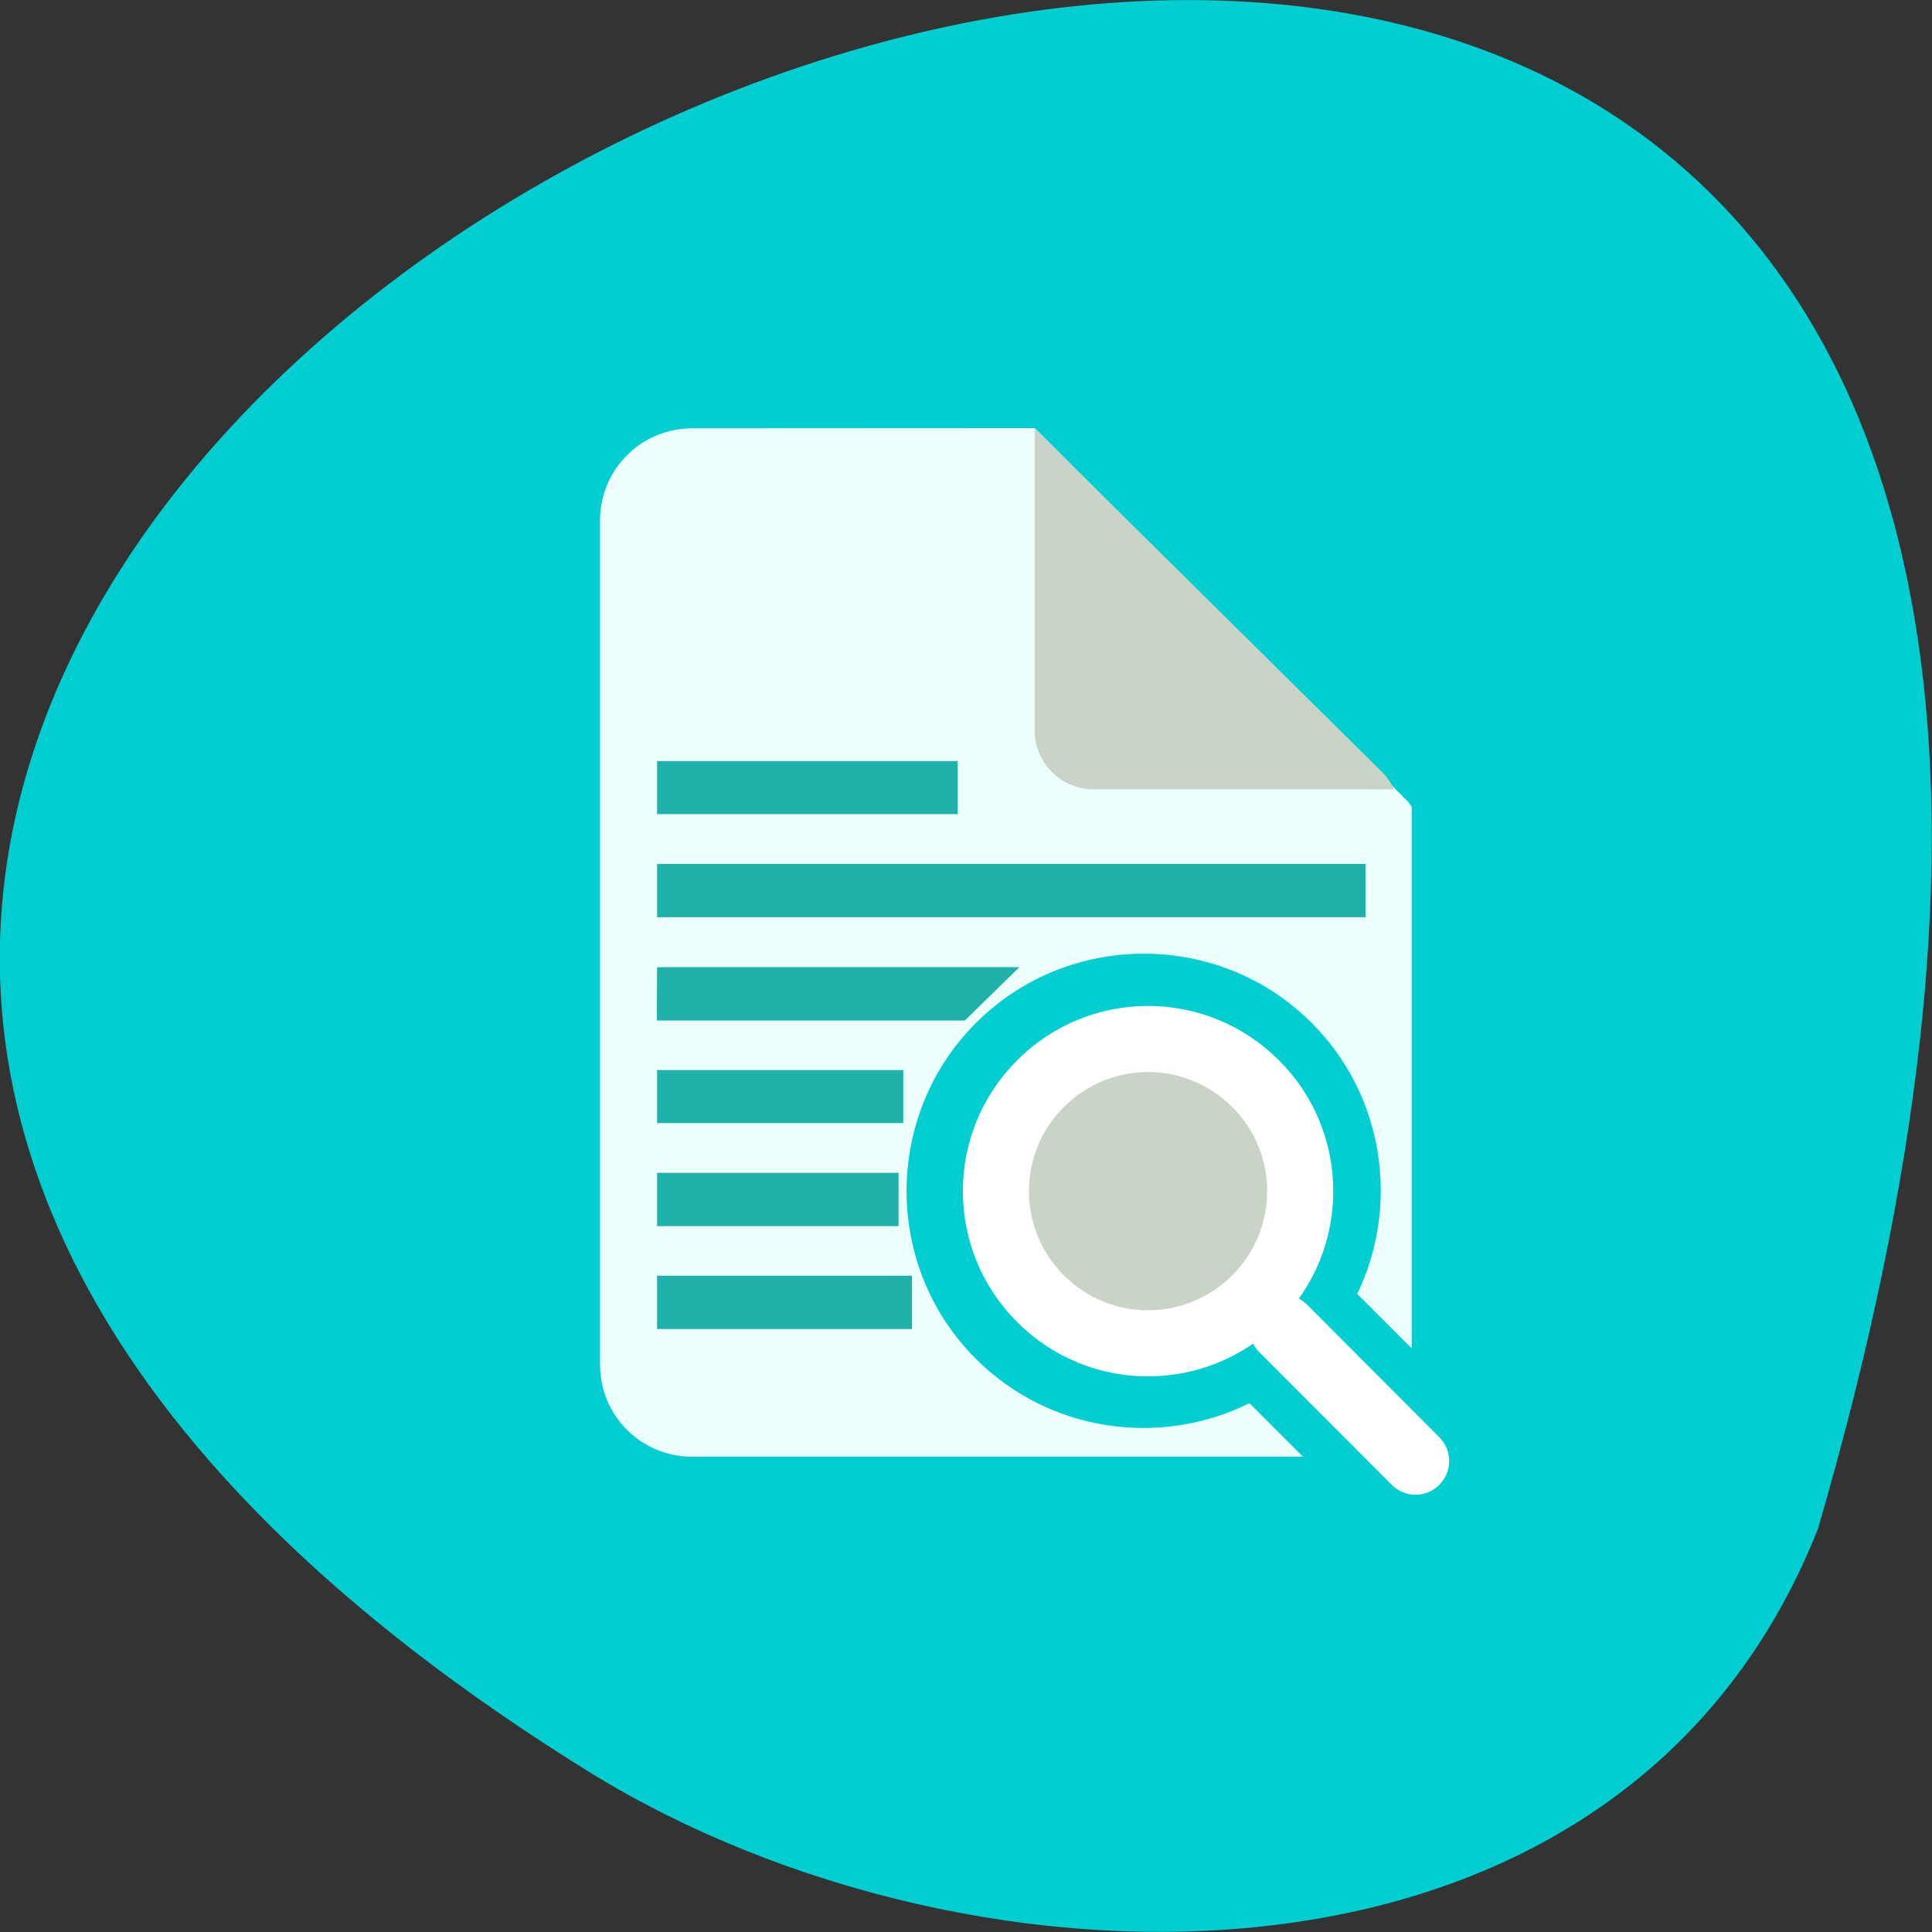 <svg xmlns="http://www.w3.org/2000/svg" viewBox="0 0 32 32"><rect x="0" y="0" width="32" height="32" fill="#333333" stroke="none"/><path d="m 30.11 25.324 c 13.902 -47.668 -54.781 -17.281 -20.328 4.04 c 6.332 3.898 17.08 4.172 20.328 -4.04" fill="#00ced0"/><path d="m 11.465 7.094 c -0.848 0 -1.527 0.684 -1.527 1.527 v 13.98 c 0 0.848 0.68 1.527 1.527 1.527 h 10.117 l -0.887 -0.887 c -1.469 0.73 -3.309 0.488 -4.531 -0.734 c -1.531 -1.527 -1.531 -4.03 0 -5.563 c 0.766 -0.766 1.773 -1.148 2.781 -1.148 c 1.01 0 2.02 0.383 2.781 1.148 c 1.211 1.211 1.457 3.03 0.754 4.488 l 0.902 0.902 v -8.973 c -0.023 -0.023 -0.035 -0.055 -0.059 -0.082 l -6.184 -6.188 m 1.805 10.1 c -0.645 0 -1.293 0.25 -1.789 0.746 c -0.992 0.996 -0.992 2.586 0 3.578 c 0.73 0.734 1.789 0.922 2.691 0.57 c -0.078 -0.402 0.031 -0.84 0.34 -1.148 c 0.301 -0.301 0.73 -0.414 1.129 -0.344 c 0.332 -0.895 0.141 -1.934 -0.582 -2.656 c -0.496 -0.496 -1.145 -0.746 -1.789 -0.746 m 2.805 5.281 c -0.008 0.012 -0.02 0.02 -0.027 0.027 c 0 0 0 0.004 0 0.004 l 1.199 1.195 c 0.008 -0.008 0.02 -0.016 0.027 -0.027" fill="#edfffc"/><g fill="#c9d4c6"><path d="m 23.09 13.08 c -0.047 -0.109 -0.113 -0.211 -0.203 -0.297 l -5.75 -5.688 v 5 c 0 0.543 0.438 0.98 0.988 0.98 h 4.969"/><path d="m 122.13 83.14 c 0.046 22.877 -18.539 41.461 -41.42 41.42 c -22.922 0 -41.461 -18.539 -41.42 -41.42 c -0.046 -22.877 18.539 -41.461 41.42 -41.42 c 22.877 -0.046 41.42 18.493 41.42 41.42" transform="matrix(0.043 -0.043 0.043 0.043 11.97 19.625)" stroke="#fff" stroke-linejoin="round" stroke-linecap="round" stroke-width="18"/></g><path d="m 20.859 21.609 c 0.215 -0.219 0.57 -0.219 0.789 0 l 2.191 2.195 c 0.219 0.219 0.219 0.57 0 0.789 c -0.215 0.219 -0.57 0.219 -0.789 0 l -2.191 -2.195 c -0.219 -0.219 -0.219 -0.57 0 -0.789" fill="#fff"/><g fill="#20b2aa"><path d="m 10.883 21.13 h 4.223 v 0.883 h -4.223"/><path d="m 10.883 19.426 h 4 v 0.883 h -4"/><path d="m 10.883 17.723 h 4.078 v 0.879 h -4.078"/><path d="m 10.883 16.02 h 6 l -0.902 0.883 h -5.102"/><path d="m 10.883 12.605 h 4.98 v 0.879 h -4.98"/><path d="m 10.883 14.309 h 11.734 v 0.883 h -11.734"/></g></svg>